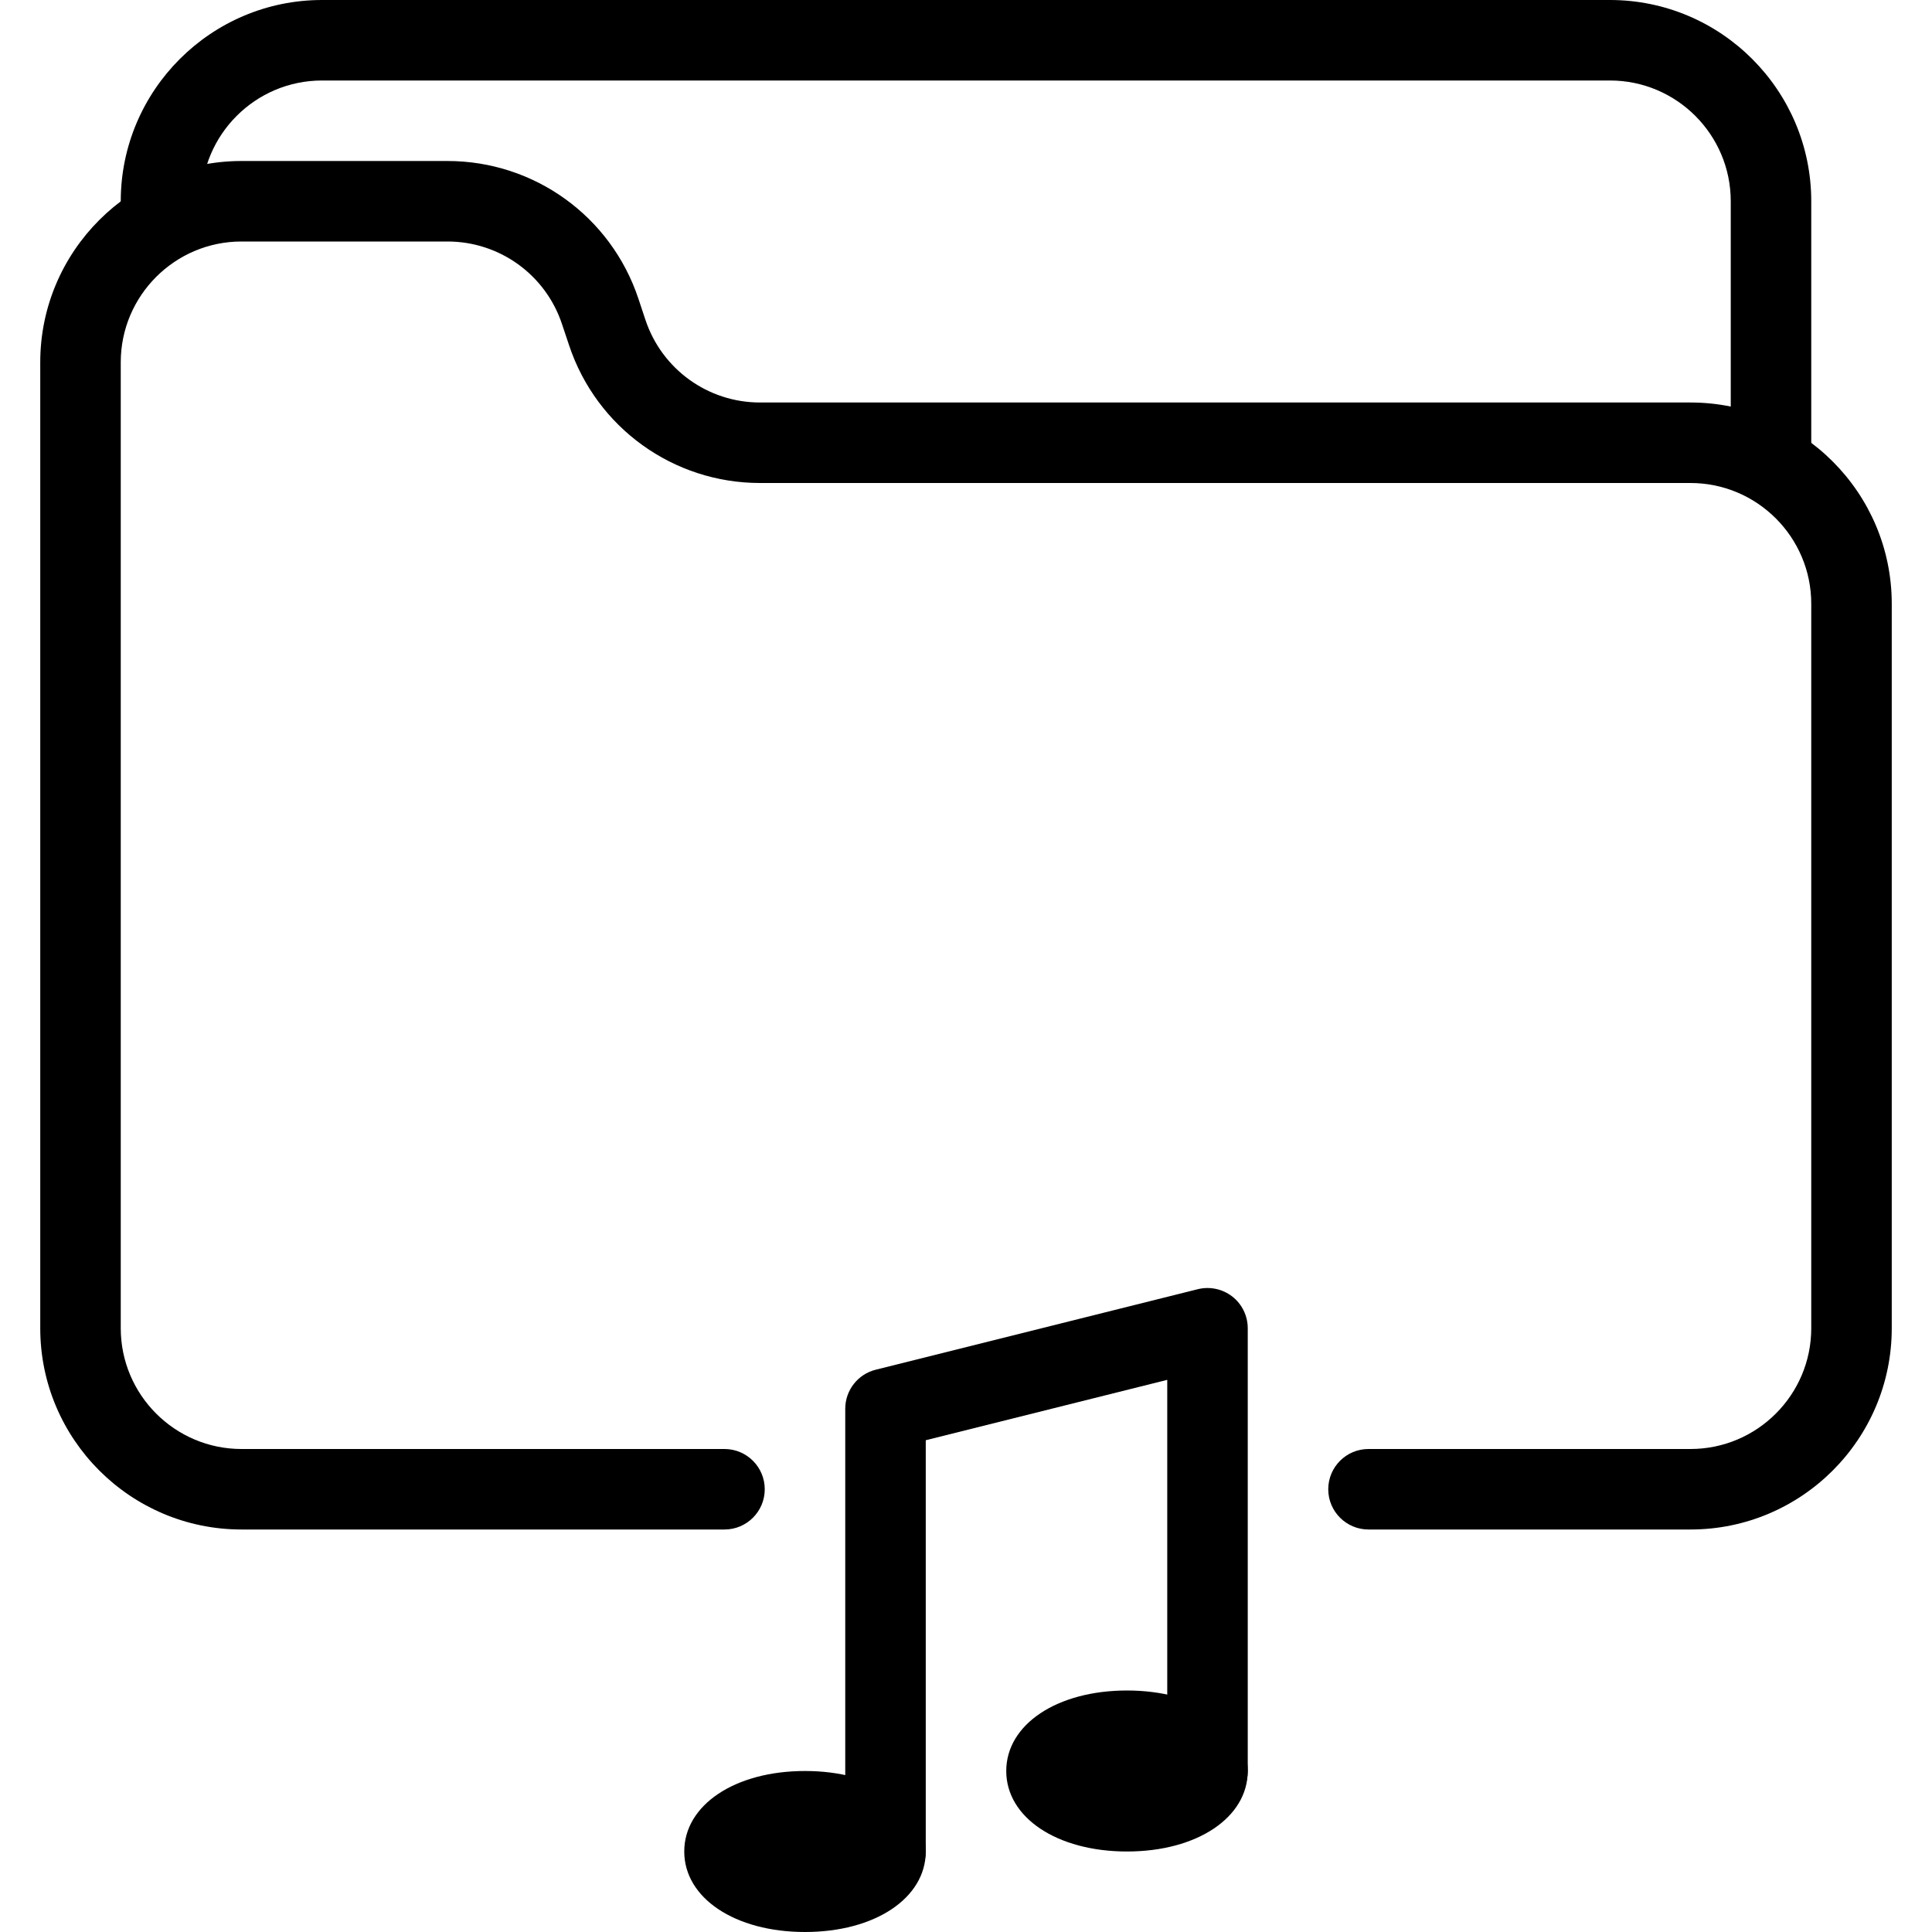 <?xml version="1.0" encoding="iso-8859-1"?>
<!-- Generator: Adobe Illustrator 19.0.0, SVG Export Plug-In . SVG Version: 6.00 Build 0)  -->
<svg version="1.1" id="Layer_1" xmlns="http://www.w3.org/2000/svg" xmlns:xlink="http://www.w3.org/1999/xlink" x="0px" y="0px"
	 viewBox="0 0 24 24" style="enable-background:new 0 0 24 24;" xml:space="preserve">
<g>
	<g>
		<g>
			<path d="M10,24c-0.869,0-1.5-0.421-1.5-1s0.631-1,1.5-1s1.5,0.421,1.5,1S10.869,24,10,24z"/>
		</g>
		<g>
			<path d="M14,23c-0.869,0-1.5-0.421-1.5-1s0.631-1,1.5-1s1.5,0.421,1.5,1S14.869,23,14,23z"/>
		</g>
		<g>
			<path d="M11,23.5c-0.276,0-0.5-0.224-0.5-0.5v-5.5c0-0.229,0.156-0.43,0.379-0.485l4-1c0.148-0.037,0.307-0.004,0.429,0.091
				C15.429,16.2,15.5,16.346,15.5,16.5V22c0,0.276-0.224,0.5-0.5,0.5s-0.5-0.224-0.5-0.5v-4.859l-3,0.75V23
				C11.5,23.276,11.276,23.5,11,23.5z"/>
		</g>
	</g>
	<g>
		<g>
			<path d="M21,19h-4c-0.276,0-0.5-0.224-0.5-0.5S16.724,18,17,18h4c0.827,0,1.5-0.673,1.5-1.5v-9C22.5,6.673,21.827,6,21,6H9.441
				C8.364,6,7.411,5.313,7.07,4.291L6.981,4.025C6.777,3.412,6.205,3,5.559,3H3C2.173,3,1.5,3.673,1.5,4.5v12
				C1.5,17.327,2.173,18,3,18h6c0.276,0,0.5,0.224,0.5,0.5S9.276,19,9,19H3c-1.378,0-2.5-1.121-2.5-2.5v-12C0.5,3.122,1.622,2,3,2
				h2.559C6.636,2,7.589,2.687,7.93,3.709l0.088,0.265C8.223,4.588,8.795,5,9.441,5H21c1.379,0,2.5,1.122,2.5,2.5v9
				C23.5,17.879,22.379,19,21,19z"/>
		</g>
		<g>
			<path d="M22,6c-0.276,0-0.5-0.224-0.5-0.5v-3C21.5,1.673,20.827,1,20,1H4C3.173,1,2.5,1.673,2.5,2.5C2.5,2.776,2.276,3,2,3
				S1.5,2.776,1.5,2.5C1.5,1.122,2.622,0,4,0h16c1.379,0,2.5,1.122,2.5,2.5v3C22.5,5.776,22.276,6,22,6z"/>
		</g>
	</g>
</g>
<g>
</g>
<g>
</g>
<g>
</g>
<g>
</g>
<g>
</g>
<g>
</g>
<g>
</g>
<g>
</g>
<g>
</g>
<g>
</g>
<g>
</g>
<g>
</g>
<g>
</g>
<g>
</g>
<g>
</g>
</svg>
